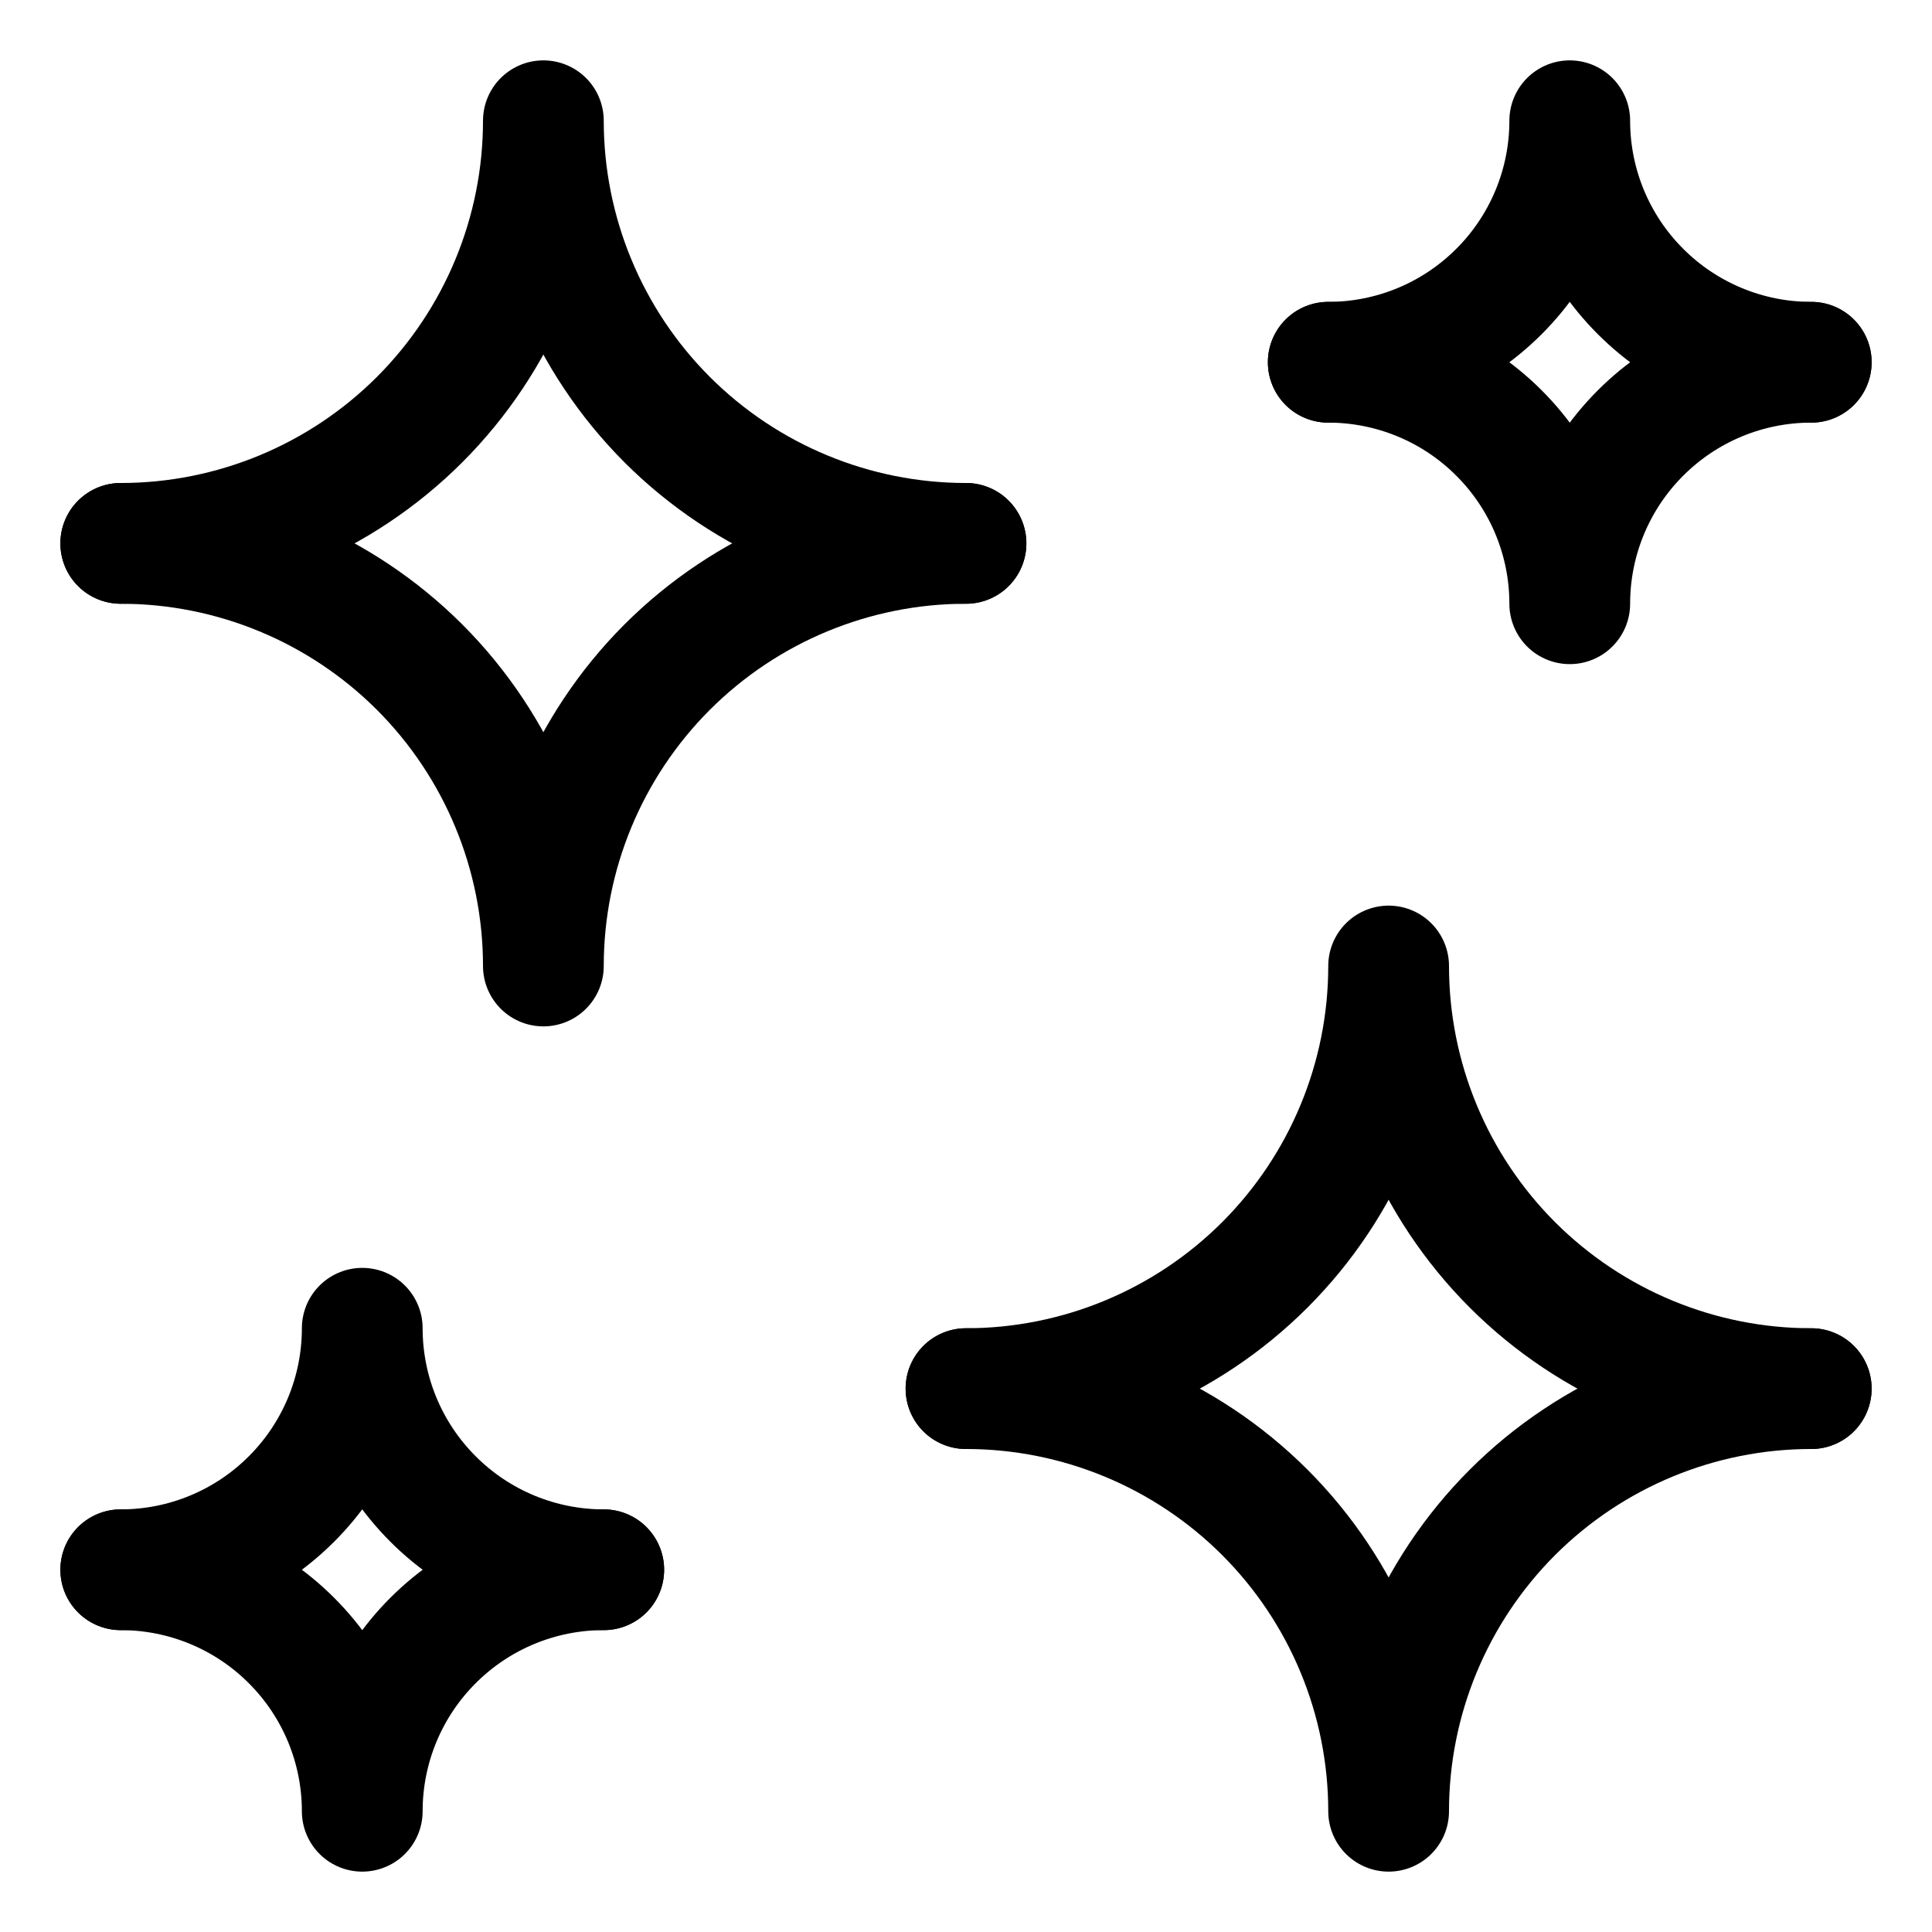 <svg width="32" height="32" viewBox="0 0 32 32" fill="none" xmlns="http://www.w3.org/2000/svg">
<path d="M22 6C23.061 6 24.078 5.579 24.828 4.828C25.579 4.078 26 3.061 26 2C26 3.061 26.421 4.078 27.172 4.828C27.922 5.579 28.939 6 30 6" stroke="black" stroke-width="2" stroke-miterlimit="10" stroke-linecap="round" stroke-linejoin="round"/>
<path d="M22 6C23.061 6 24.078 6.421 24.828 7.172C25.579 7.922 26 8.939 26 10C26 8.939 26.421 7.922 27.172 7.172C27.922 6.421 28.939 6 30 6" stroke="black" stroke-width="2" stroke-miterlimit="10" stroke-linecap="round" stroke-linejoin="round"/>
<path d="M2 26C3.061 26 4.078 25.579 4.828 24.828C5.579 24.078 6 23.061 6 22C6 23.061 6.421 24.078 7.172 24.828C7.922 25.579 8.939 26 10 26" stroke="black" stroke-width="2" stroke-miterlimit="10" stroke-linecap="round" stroke-linejoin="round"/>
<path d="M2 26C3.061 26 4.078 26.421 4.828 27.172C5.579 27.922 6 28.939 6 30C6 28.939 6.421 27.922 7.172 27.172C7.922 26.421 8.939 26 10 26" stroke="black" stroke-width="2" stroke-miterlimit="10" stroke-linecap="round" stroke-linejoin="round"/>
<path d="M16 23C17.857 23 19.637 22.262 20.95 20.95C22.262 19.637 23 17.857 23 16C23 17.857 23.738 19.637 25.05 20.95C26.363 22.262 28.143 23 30 23" stroke="black" stroke-width="2" stroke-miterlimit="10" stroke-linecap="round" stroke-linejoin="round"/>
<path d="M16 23C17.857 23 19.637 23.738 20.95 25.05C22.262 26.363 23 28.143 23 30C23 28.143 23.738 26.363 25.05 25.05C26.363 23.738 28.143 23 30 23" stroke="black" stroke-width="2" stroke-miterlimit="10" stroke-linecap="round" stroke-linejoin="round"/>
<path d="M2 9C3.857 9 5.637 8.262 6.95 6.95C8.262 5.637 9 3.857 9 2C9 3.857 9.738 5.637 11.05 6.95C12.363 8.262 14.143 9 16 9" stroke="black" stroke-width="2" stroke-miterlimit="10" stroke-linecap="round" stroke-linejoin="round"/>
<path d="M2 9C3.857 9 5.637 9.738 6.95 11.05C8.262 12.363 9 14.143 9 16C9 14.143 9.738 12.363 11.05 11.05C12.363 9.738 14.143 9 16 9" stroke="black" stroke-width="2" stroke-miterlimit="10" stroke-linecap="round" stroke-linejoin="round"/>
</svg>
